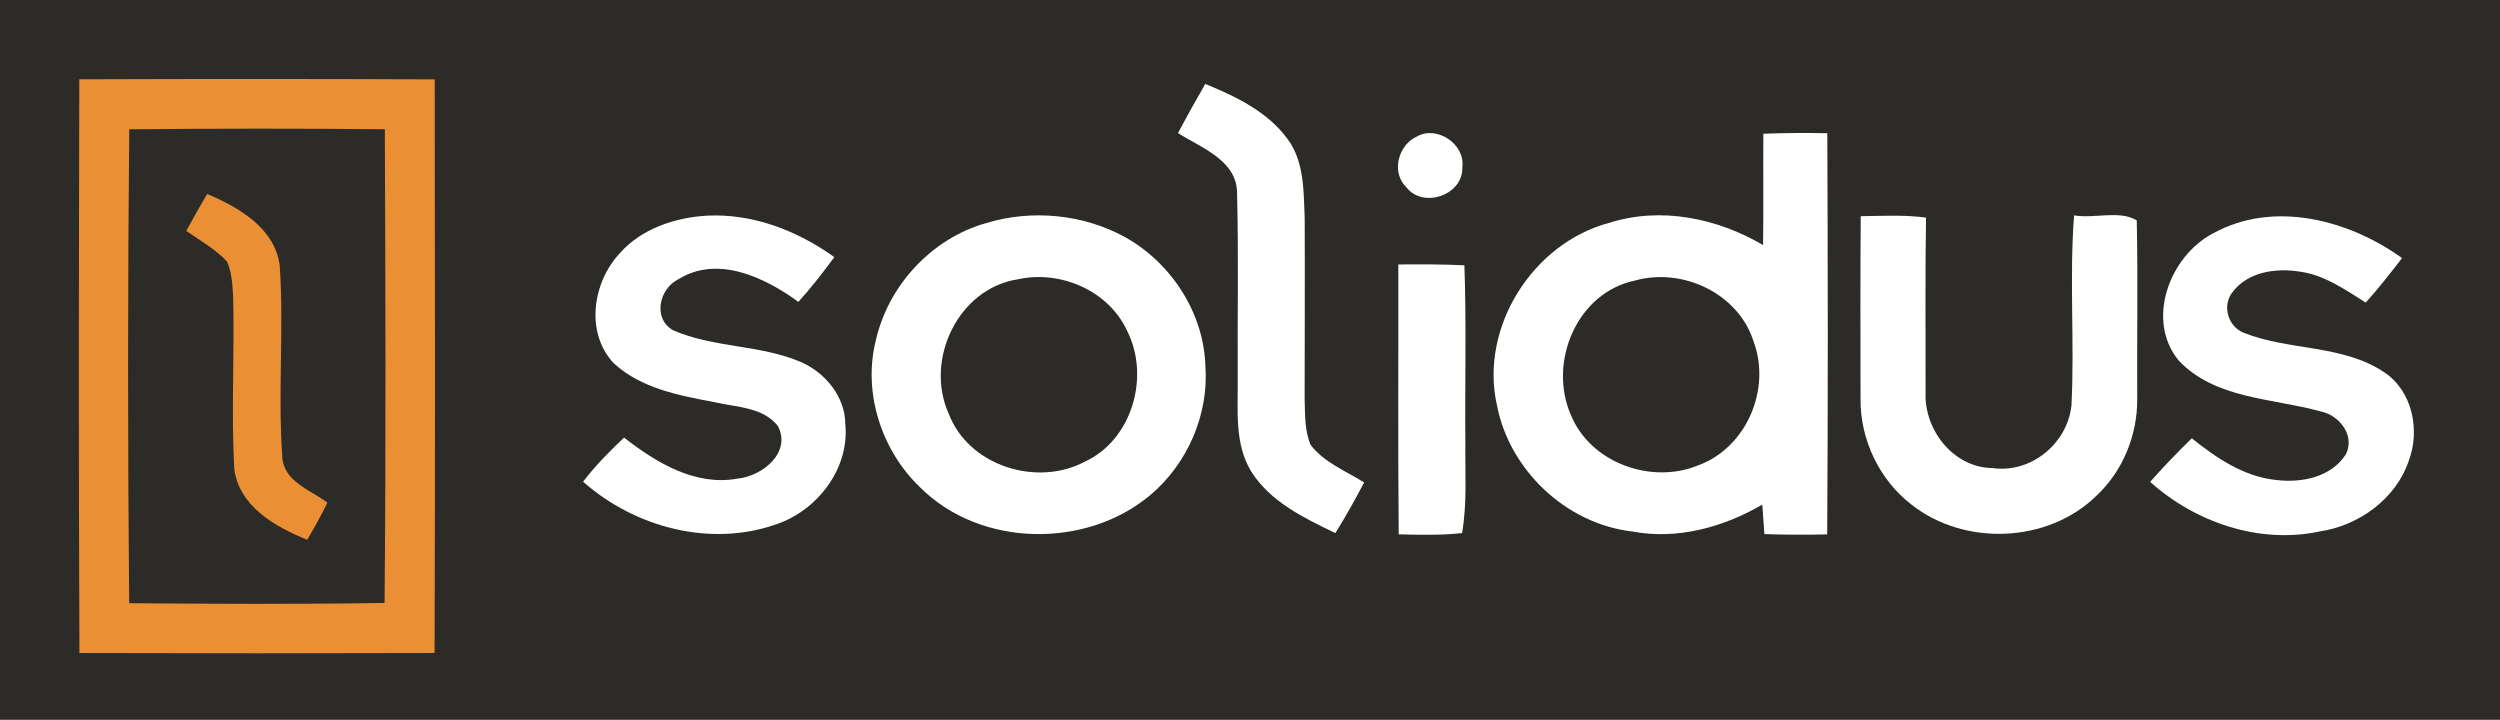 <?xml version="1.0" encoding="UTF-8" ?>
<!DOCTYPE svg PUBLIC "-//W3C//DTD SVG 1.1//EN" "http://www.w3.org/Graphics/SVG/1.1/DTD/svg11.dtd">
<svg width="389pt" height="112pt" viewBox="0 0 389 112" version="1.1" xmlns="http://www.w3.org/2000/svg">
<path fill="#2d2b28" d=" M 0.00 0.00 L 389.00 0.00 L 389.00 112.00 L 0.00 112.00 L 0.00 0.00 Z" />
<path fill="#eb8f35" d=" M 12.34 12.34 C 30.77 12.27 49.21 12.27 67.64 12.35 C 67.68 42.10 67.72 71.86 67.62 101.61 C 49.20 101.67 30.78 101.67 12.36 101.61 C 12.22 71.86 12.27 42.10 12.34 12.34 Z" />
<path fill="#ffffff" d=" M 187.54 13.06 C 192.28 14.99 197.23 17.38 200.33 21.61 C 202.98 25.17 202.83 29.76 203.01 33.97 C 203.05 43.33 203.01 52.69 203.00 62.05 C 203.08 64.44 202.98 66.95 203.92 69.21 C 206.01 71.97 209.40 73.27 212.26 75.07 C 210.85 77.74 209.39 80.39 207.78 82.95 C 202.91 80.60 197.66 78.09 194.68 73.35 C 192.06 69.04 192.64 63.81 192.59 59.00 C 192.53 49.40 192.74 39.80 192.49 30.20 C 192.58 24.98 186.97 23.04 183.30 20.71 C 184.66 18.13 186.09 15.59 187.54 13.06 Z" />
<path fill="#2d2b28" d=" M 20.11 20.12 C 33.36 19.99 46.63 19.99 59.88 20.11 C 59.98 44.68 60.06 69.26 59.84 93.82 C 46.60 94.03 33.35 93.97 20.10 93.86 C 19.87 69.28 19.87 44.69 20.11 20.12 Z" />
<path fill="#ffffff" d=" M 220.47 21.24 C 223.56 19.46 228.01 22.43 227.54 25.99 C 227.73 30.35 221.41 32.54 218.81 29.11 C 216.43 26.80 217.56 22.54 220.47 21.24 Z" />
<path fill="#ffffff" d=" M 274.38 20.81 C 277.70 20.68 281.01 20.67 284.33 20.73 C 284.41 41.53 284.45 62.34 284.31 83.15 C 281.05 83.23 277.79 83.22 274.54 83.10 C 274.43 81.57 274.32 80.04 274.21 78.52 C 268.16 82.04 260.97 84.03 253.98 82.70 C 243.69 81.51 234.84 73.14 232.91 62.99 C 230.22 50.90 238.52 37.81 250.41 34.67 C 258.44 32.12 267.19 33.94 274.33 38.13 C 274.43 32.36 274.33 26.58 274.38 20.81 Z" />
<path fill="#eb8f35" d=" M 32.24 30.18 C 37.17 32.27 42.80 35.51 43.53 41.37 C 44.19 51.22 43.22 61.13 43.92 70.97 C 44.04 74.90 48.28 76.21 50.94 78.21 C 49.98 80.18 48.93 82.10 47.80 83.98 C 42.82 82.00 37.08 78.71 36.44 72.81 C 35.97 63.87 36.51 54.90 36.27 45.95 C 36.15 44.17 36.06 42.32 35.31 40.68 C 33.49 38.75 31.15 37.42 28.98 35.93 C 30.03 33.99 31.12 32.08 32.24 30.18 Z" />
<path fill="#ffffff" d=" M 96.42 39.43 C 99.79 35.59 104.98 33.86 109.96 33.56 C 117.10 33.18 124.08 35.89 129.82 40.01 C 128.05 42.40 126.23 44.77 124.23 46.97 C 119.01 43.18 111.69 39.64 105.54 43.46 C 102.56 44.94 101.54 49.54 104.71 51.38 C 111.03 54.15 118.32 53.61 124.67 56.35 C 128.43 58.01 131.50 61.74 131.53 65.96 C 132.22 72.87 127.22 79.40 120.81 81.57 C 110.52 85.21 98.77 82.06 90.73 74.95 C 92.63 72.46 94.83 70.24 97.10 68.09 C 102.09 71.96 108.11 75.66 114.72 74.48 C 118.53 74.12 123.21 70.49 121.04 66.29 C 118.72 63.33 114.60 63.38 111.25 62.59 C 105.74 61.55 99.76 60.46 95.50 56.52 C 91.03 51.77 92.21 43.94 96.42 39.43 Z" />
<path fill="#ffffff" d=" M 153.46 34.71 C 160.59 32.54 168.61 33.33 175.14 36.94 C 182.28 40.97 187.32 48.71 187.56 56.97 C 188.11 64.50 184.76 72.17 179.00 77.02 C 168.99 85.45 152.50 85.18 143.17 75.83 C 137.18 70.11 134.26 61.18 136.25 53.08 C 138.15 44.48 144.94 37.09 153.46 34.71 Z" />
<path fill="#ffffff" d=" M 289.53 33.64 C 292.92 33.60 296.32 33.40 299.69 33.86 C 299.54 42.93 299.64 52.00 299.62 61.07 C 299.38 66.90 303.97 72.78 310.04 72.83 C 316.01 73.69 321.69 69.02 322.32 63.08 C 322.82 53.24 321.97 43.34 322.73 33.51 C 325.88 34.06 329.80 32.66 332.48 34.29 C 332.67 43.54 332.50 52.80 332.55 62.05 C 332.60 67.68 330.32 73.33 326.17 77.17 C 318.65 84.53 305.67 85.01 297.46 78.54 C 292.40 74.66 289.43 68.38 289.50 62.02 C 289.49 52.56 289.45 43.10 289.53 33.64 Z" />
<path fill="#ffffff" d=" M 344.28 36.35 C 353.72 31.10 365.43 34.17 373.76 40.16 C 371.93 42.51 370.11 44.87 368.11 47.08 C 364.90 45.07 361.65 42.76 357.80 42.26 C 354.11 41.67 349.72 42.30 347.35 45.49 C 345.72 47.57 346.69 50.85 349.15 51.79 C 356.19 54.60 364.55 53.58 371.02 57.95 C 375.42 60.90 376.60 67.01 374.78 71.77 C 372.74 77.70 366.99 81.79 360.92 82.70 C 351.53 84.69 341.60 81.29 334.56 74.98 C 336.63 72.63 338.81 70.39 341.04 68.20 C 344.86 71.24 349.12 74.17 354.12 74.68 C 358.06 75.18 362.73 74.28 365.01 70.70 C 366.50 67.78 364.01 64.60 361.10 64.02 C 353.63 61.94 344.65 62.12 338.97 56.06 C 333.86 49.76 337.58 39.91 344.28 36.35 Z" />
<path fill="#ffffff" d=" M 217.58 41.15 C 221.01 41.13 224.44 41.11 227.86 41.28 C 228.19 50.52 227.92 59.76 228.01 69.00 C 227.96 73.65 228.29 78.34 227.50 82.95 C 224.23 83.30 220.92 83.23 217.64 83.14 C 217.51 69.14 217.61 55.15 217.58 41.15 Z" />
<path fill="#2d2b28" d=" M 158.37 43.46 C 165.02 41.98 172.58 45.25 175.43 51.58 C 178.95 58.65 176.15 68.44 168.81 71.83 C 161.30 75.83 150.66 72.47 147.60 64.32 C 143.86 55.97 149.08 44.90 158.37 43.46 Z" />
<path fill="#2d2b28" d=" M 254.42 43.65 C 261.79 41.58 270.49 45.65 272.85 53.11 C 275.63 60.51 271.78 69.63 264.28 72.39 C 256.98 75.43 247.47 72.04 244.43 64.57 C 240.84 56.40 245.35 45.52 254.42 43.65 Z" />
</svg>
